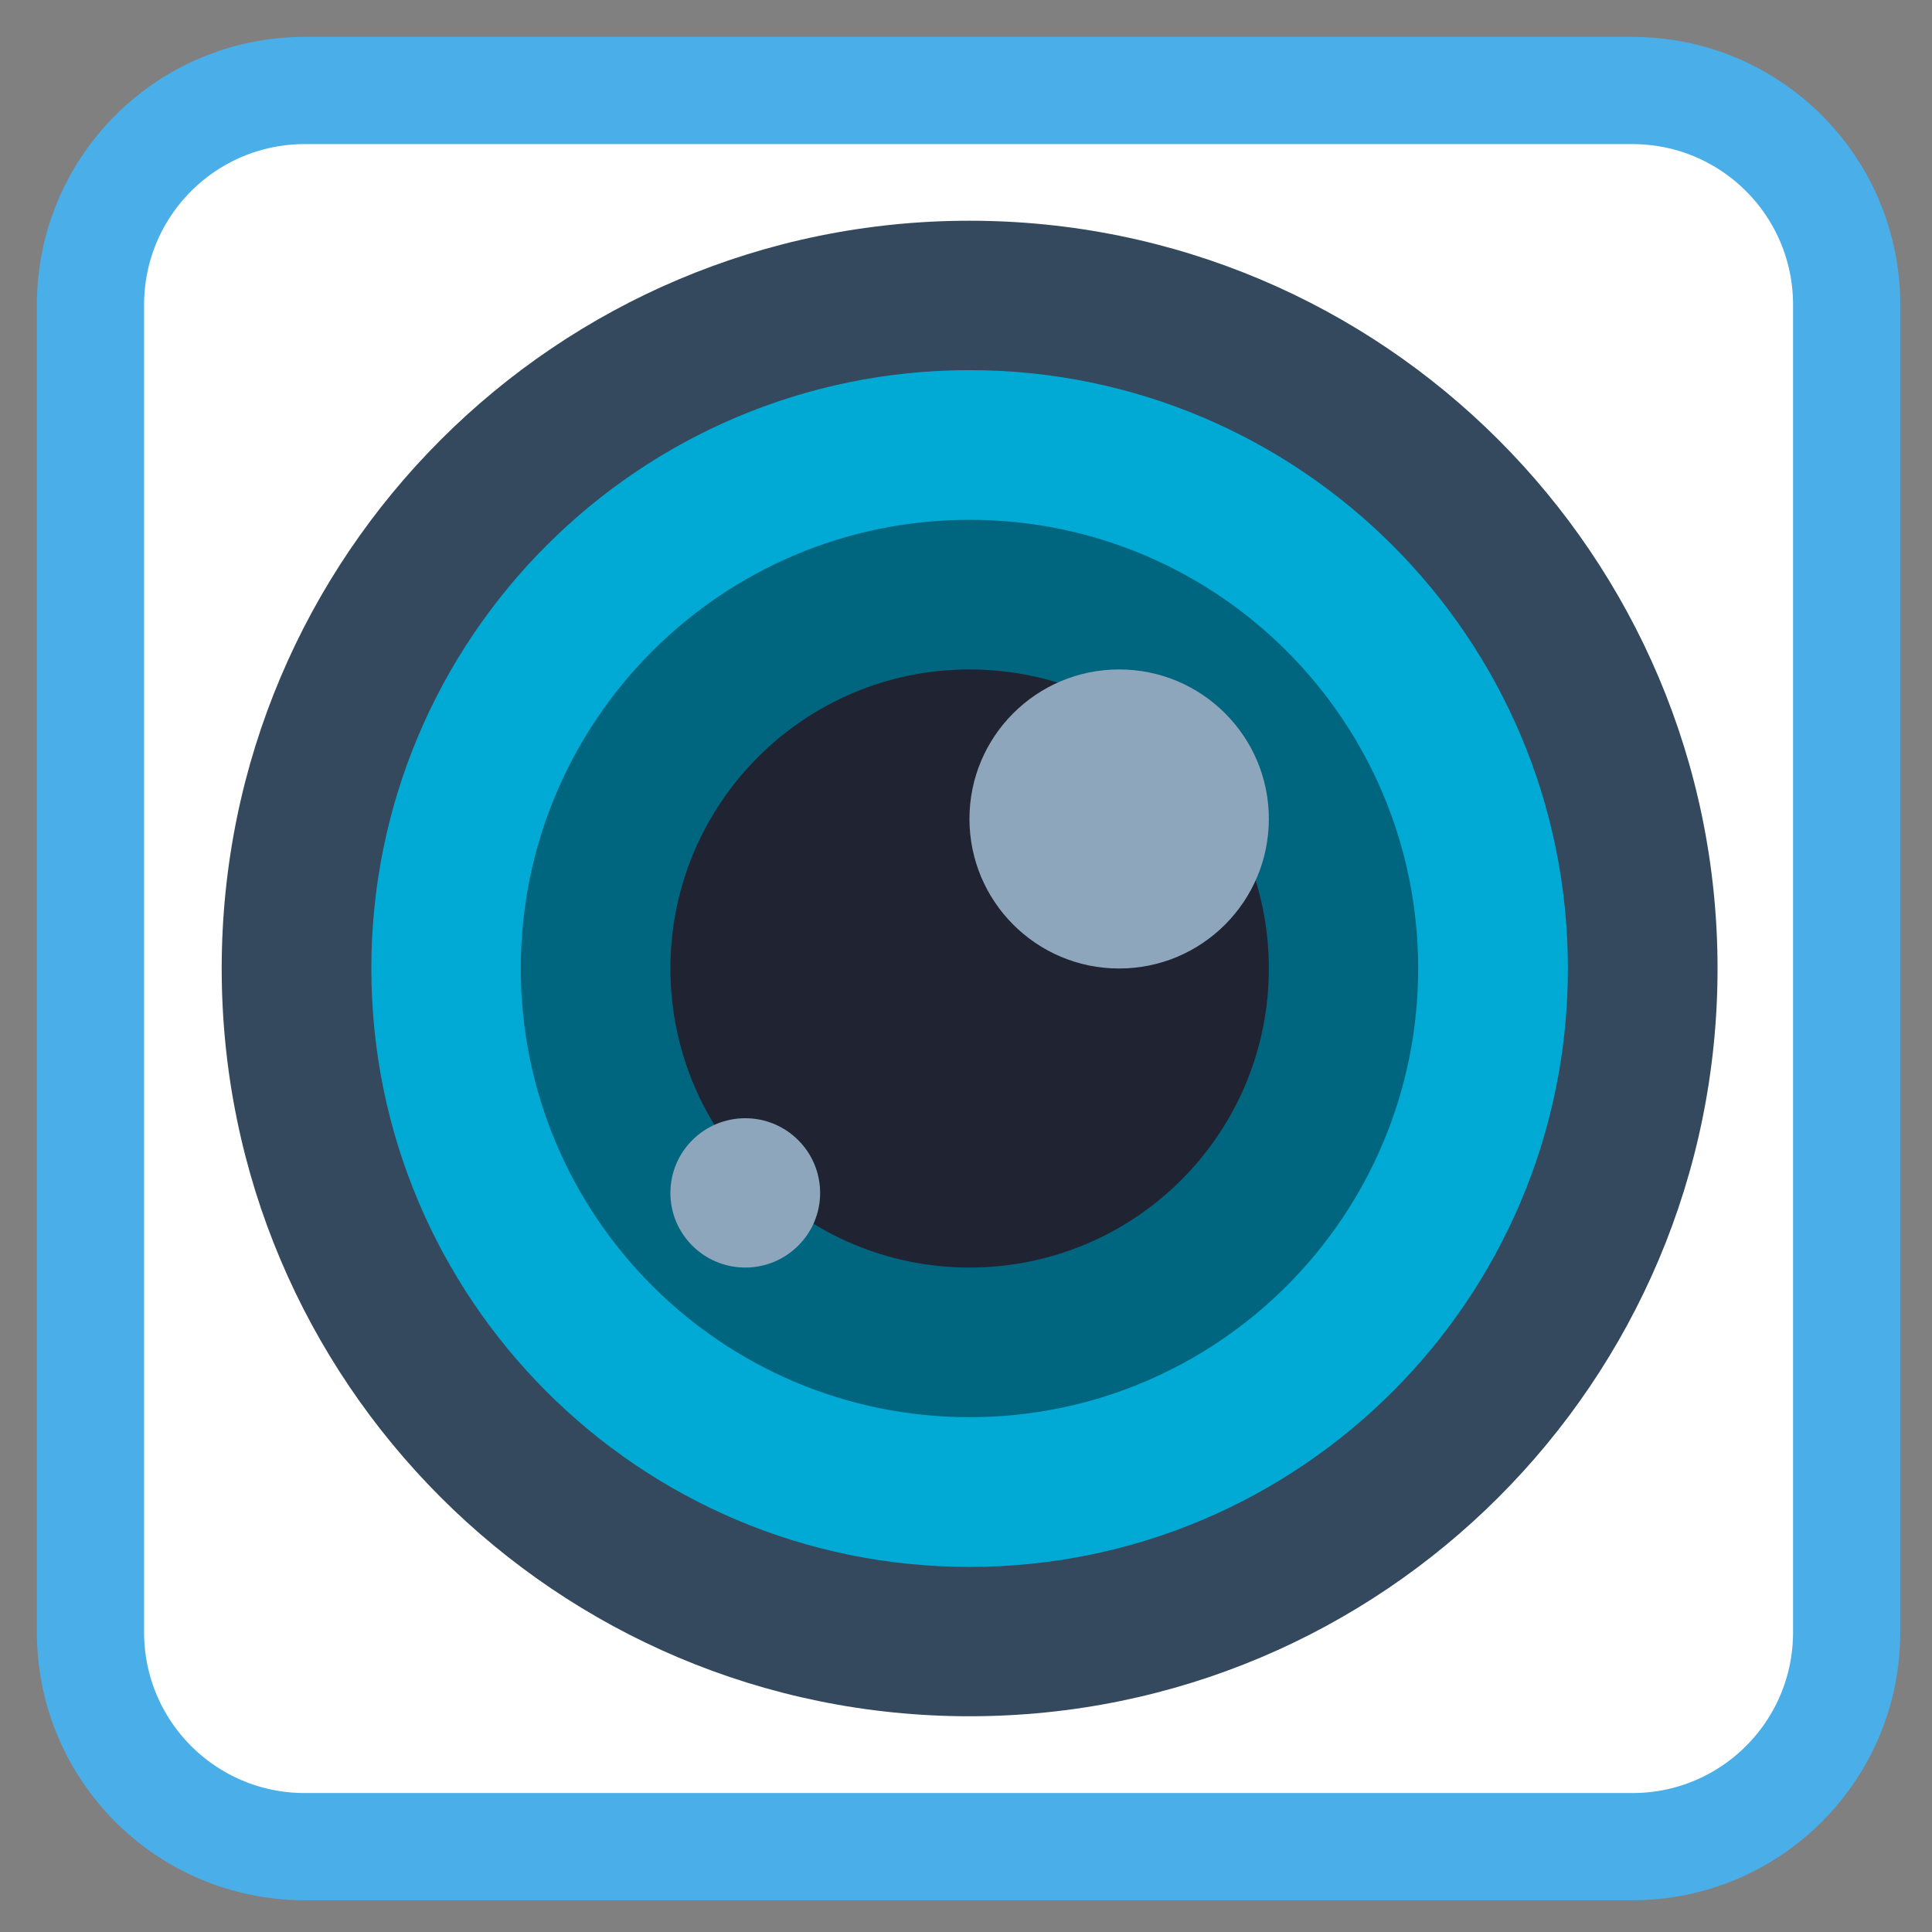 
<svg xmlns="http://www.w3.org/2000/svg" xmlns:xlink="http://www.w3.org/1999/xlink" width="24px" height="24px" viewBox="0 0 24 24" version="1.1">
<rect x="0" y="0" width="24" height="24" fill="#808080" stroke="none"/>
<g id="surface1">
<path style="fill-rule:nonzero;fill:rgb(100%,100%,100%);fill-opacity:1;stroke-width:7.084;stroke-linecap:butt;stroke-linejoin:miter;stroke:rgb(29.02%,68.235%,90.98%);stroke-opacity:1;stroke-miterlimit:4;" d="M 20.146 5.979 L 107.854 5.979 C 115.688 5.979 122.021 12.312 122.021 20.146 L 122.021 107.854 C 122.021 115.688 115.688 122.021 107.854 122.021 L 20.146 122.021 C 12.312 122.021 5.979 115.688 5.979 107.854 L 5.979 20.146 C 5.979 12.312 12.312 5.979 20.146 5.979 Z M 20.146 5.979 " transform="matrix(0.188,0,0,0.188,0,0)"/>
<path style=" stroke:none;fill-rule:evenodd;fill:rgb(20.392%,28.627%,36.863%);fill-opacity:1;" d="M 12.043 2.742 C 17.176 2.742 21.336 6.902 21.336 12.031 C 21.336 17.164 17.176 21.32 12.043 21.32 C 6.914 21.32 2.754 17.164 2.754 12.031 C 2.754 6.902 6.914 2.742 12.043 2.742 Z M 12.043 2.742 "/>
<path style=" stroke:none;fill-rule:evenodd;fill:rgb(0%,66.667%,83.137%);fill-opacity:1;" d="M 12.043 4.598 C 16.148 4.598 19.477 7.926 19.477 12.031 C 19.477 16.137 16.148 19.465 12.043 19.465 C 7.941 19.465 4.613 16.137 4.613 12.031 C 4.613 7.926 7.941 4.598 12.043 4.598 Z M 12.043 4.598 "/>
<path style=" stroke:none;fill-rule:evenodd;fill:rgb(0%,40%,50.196%);fill-opacity:1;" d="M 12.043 6.457 C 15.125 6.457 17.617 8.953 17.617 12.031 C 17.617 15.109 15.125 17.605 12.043 17.605 C 8.965 17.605 6.469 15.109 6.469 12.031 C 6.469 8.953 8.965 6.457 12.043 6.457 Z M 12.043 6.457 "/>
<path style=" stroke:none;fill-rule:evenodd;fill:rgb(12.549%,13.725%,19.608%);fill-opacity:1;" d="M 12.043 8.316 C 14.098 8.316 15.762 9.98 15.762 12.031 C 15.762 14.086 14.098 15.746 12.043 15.746 C 9.992 15.746 8.328 14.086 8.328 12.031 C 8.328 9.98 9.992 8.316 12.043 8.316 Z M 12.043 8.316 "/>
<path style=" stroke:none;fill-rule:evenodd;fill:rgb(55.686%,65.098%,73.333%);fill-opacity:1;" d="M 13.902 8.316 C 14.93 8.316 15.762 9.148 15.762 10.172 C 15.762 11.199 14.93 12.031 13.902 12.031 C 12.875 12.031 12.043 11.199 12.043 10.172 C 12.043 9.148 12.875 8.316 13.902 8.316 Z M 13.902 8.316 "/>
<path style=" stroke:none;fill-rule:evenodd;fill:rgb(55.686%,65.098%,73.333%);fill-opacity:1;" d="M 9.258 13.891 C 9.77 13.891 10.188 14.305 10.188 14.82 C 10.188 15.332 9.77 15.746 9.258 15.746 C 8.746 15.746 8.328 15.332 8.328 14.82 C 8.328 14.305 8.746 13.891 9.258 13.891 Z M 9.258 13.891 "/>
</g>
</svg>
